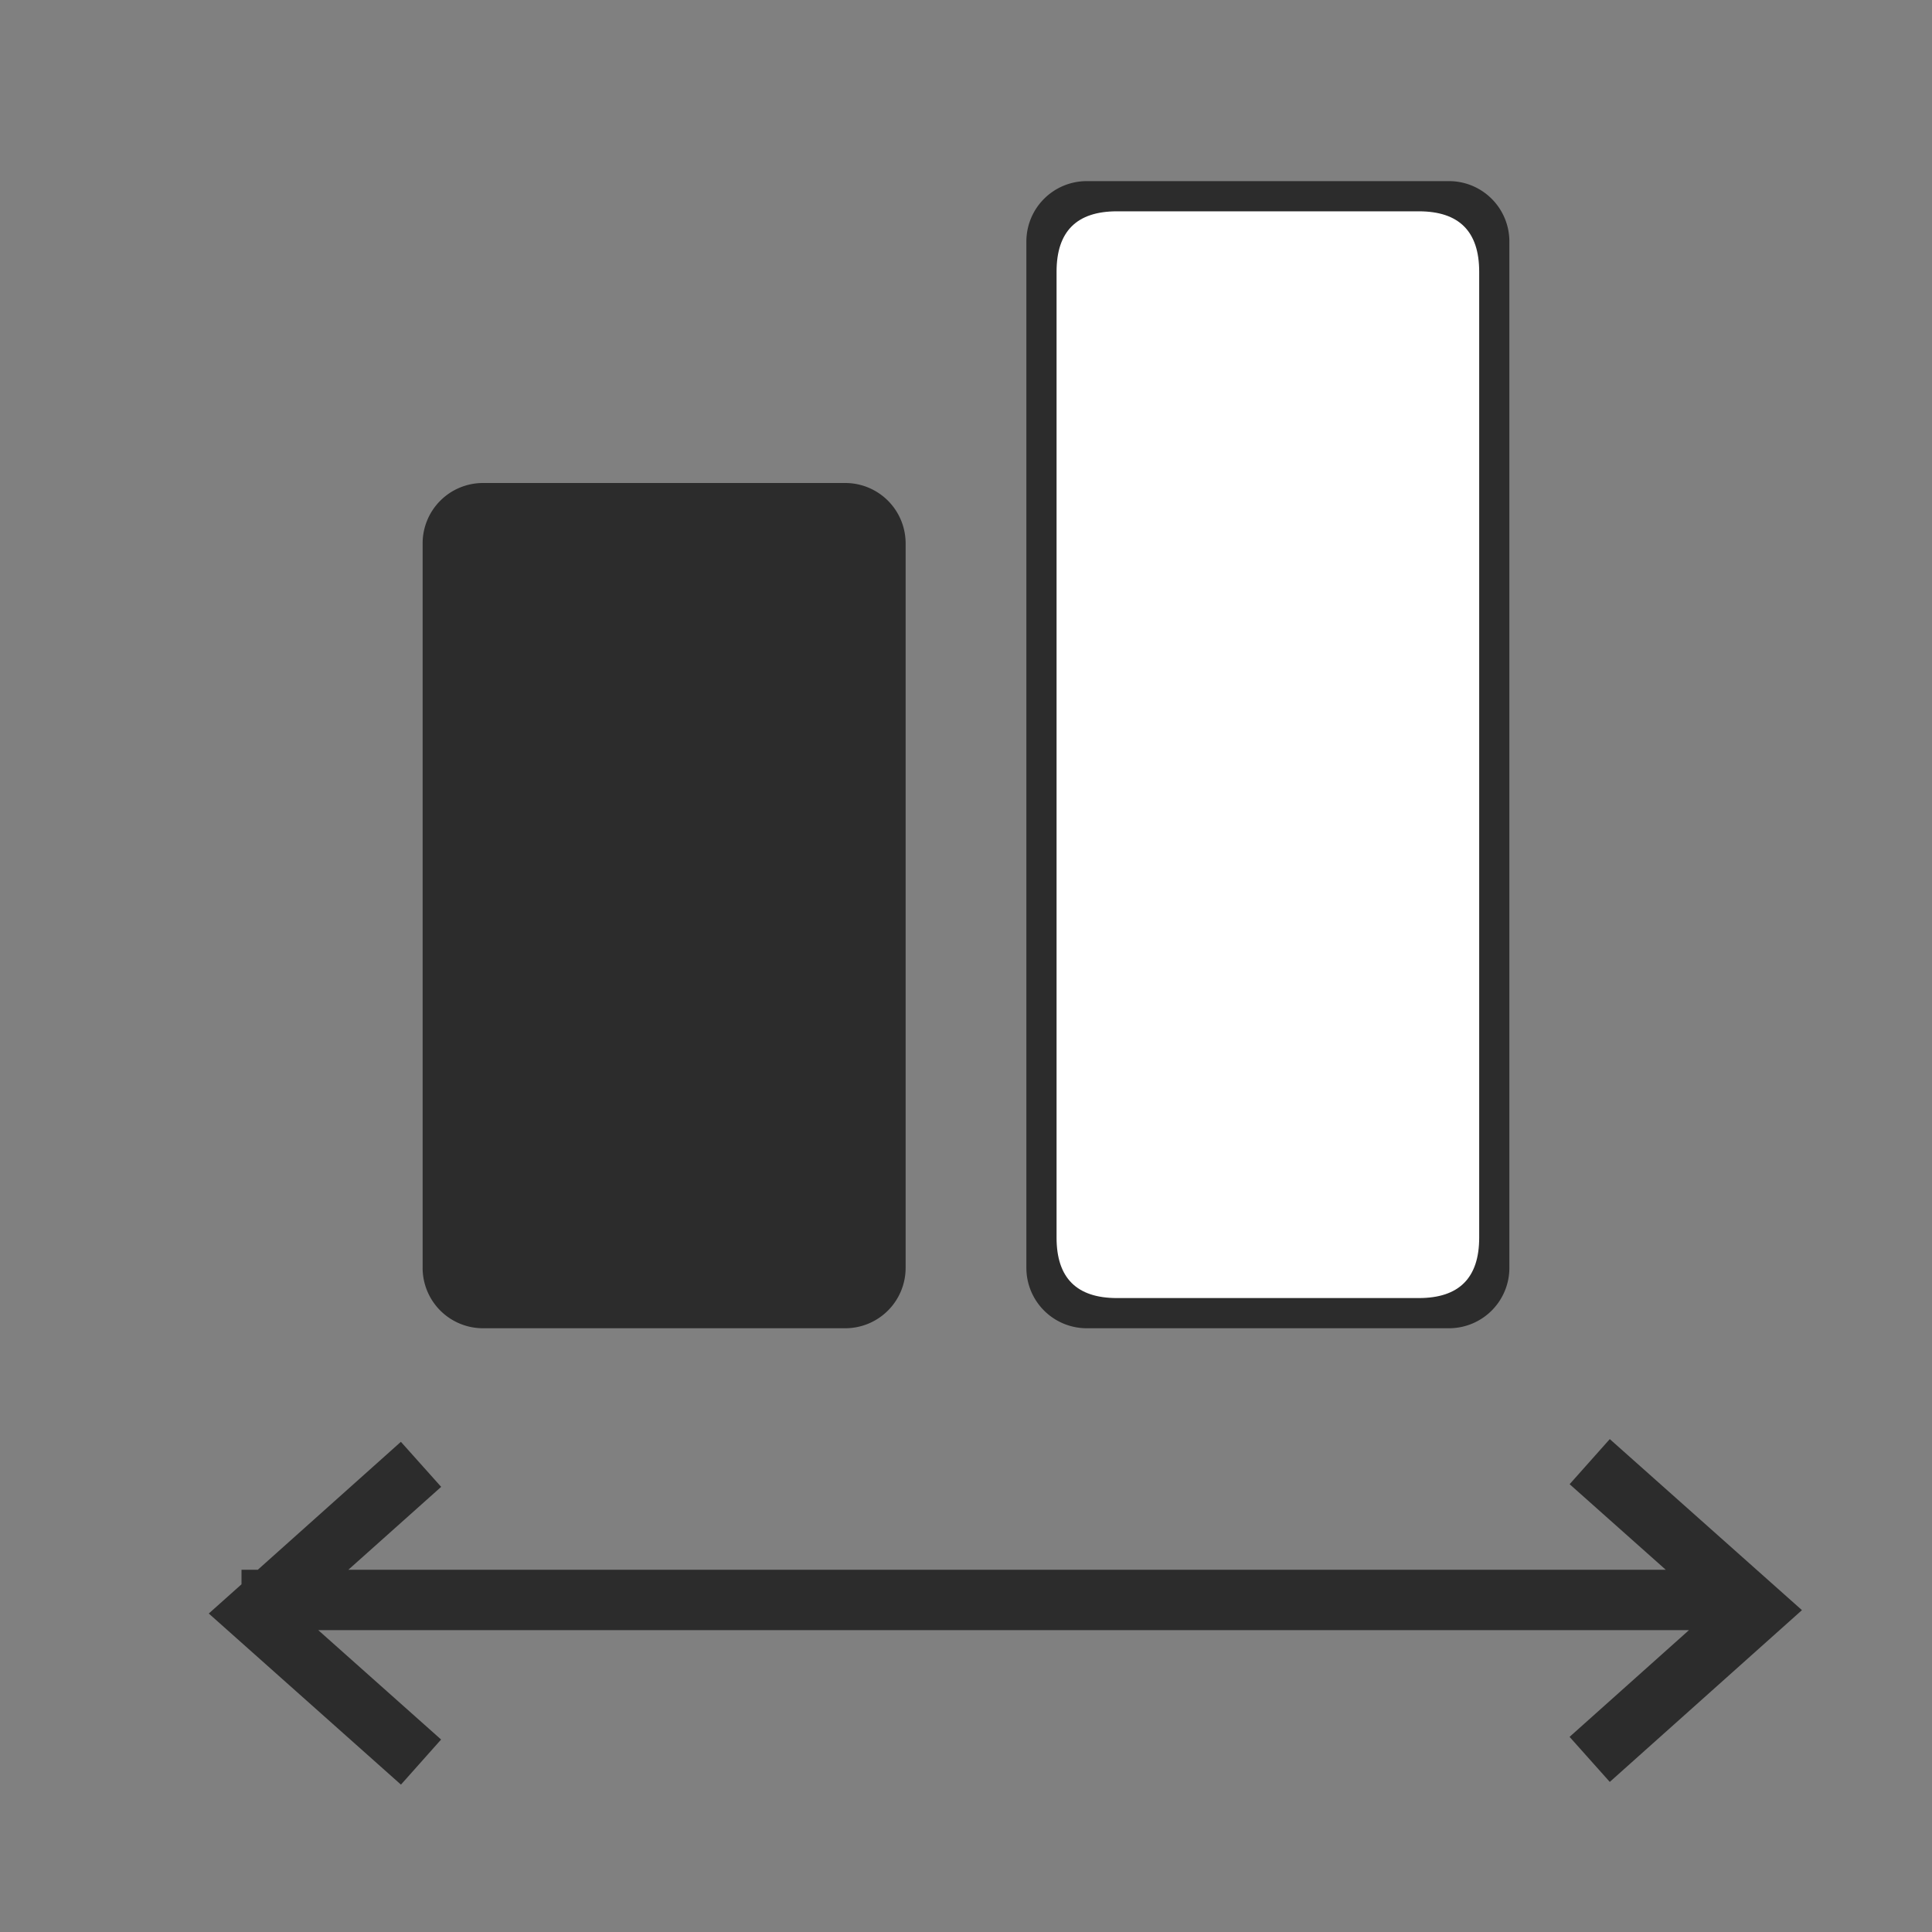 <?xml version="1.0" standalone="no"?><!DOCTYPE svg PUBLIC "-//W3C//DTD SVG 1.1//EN" "http://www.w3.org/Graphics/SVG/1.1/DTD/svg11.dtd"><svg t="1682409231620" class="icon" viewBox="0 0 1024 1024" version="1.1" xmlns="http://www.w3.org/2000/svg" p-id="42781" xmlns:xlink="http://www.w3.org/1999/xlink" width="64" height="64"><rect x="0" y="0" width="1024" height="1024" fill="#808080" stroke="none"/><path d="M256 256h192a32 32 0 0 1 32 32v384a32 32 0 0 1-32 32H256a32 32 0 0 1-32-32V288a32 32 0 0 1 32-32z m320-160h192a32 32 0 0 1 32 32v544a32 32 0 0 1-32 32h-192a32 32 0 0 1-32-32V128a32 32 0 0 1 32-32z m0 32v544h192V128h-192z" fill="#2c2c2c" p-id="42782" data-spm-anchor-id="a313x.7781069.0.i7" class="selected"></path><path d="M560 112m32 0l160 0q32 0 32 32l0 512q0 32-32 32l-160 0q-32 0-32-32l0-512q0-32 32-32Z" fill="#FFFFFF" p-id="42783"></path><path d="M184.64 832h698.24l-50.944-45.344 21.28-23.904 101.856 90.656-101.856 91.04-21.312-23.872L895.2 864H168.672l65.12 57.984-21.28 23.904-101.856-90.688 17.344-15.488V832h8.64l75.84-67.808 21.344 23.872z" fill="#2c2c2c" p-id="42784" data-spm-anchor-id="a313x.7781069.0.i8" class="selected"></path></svg>